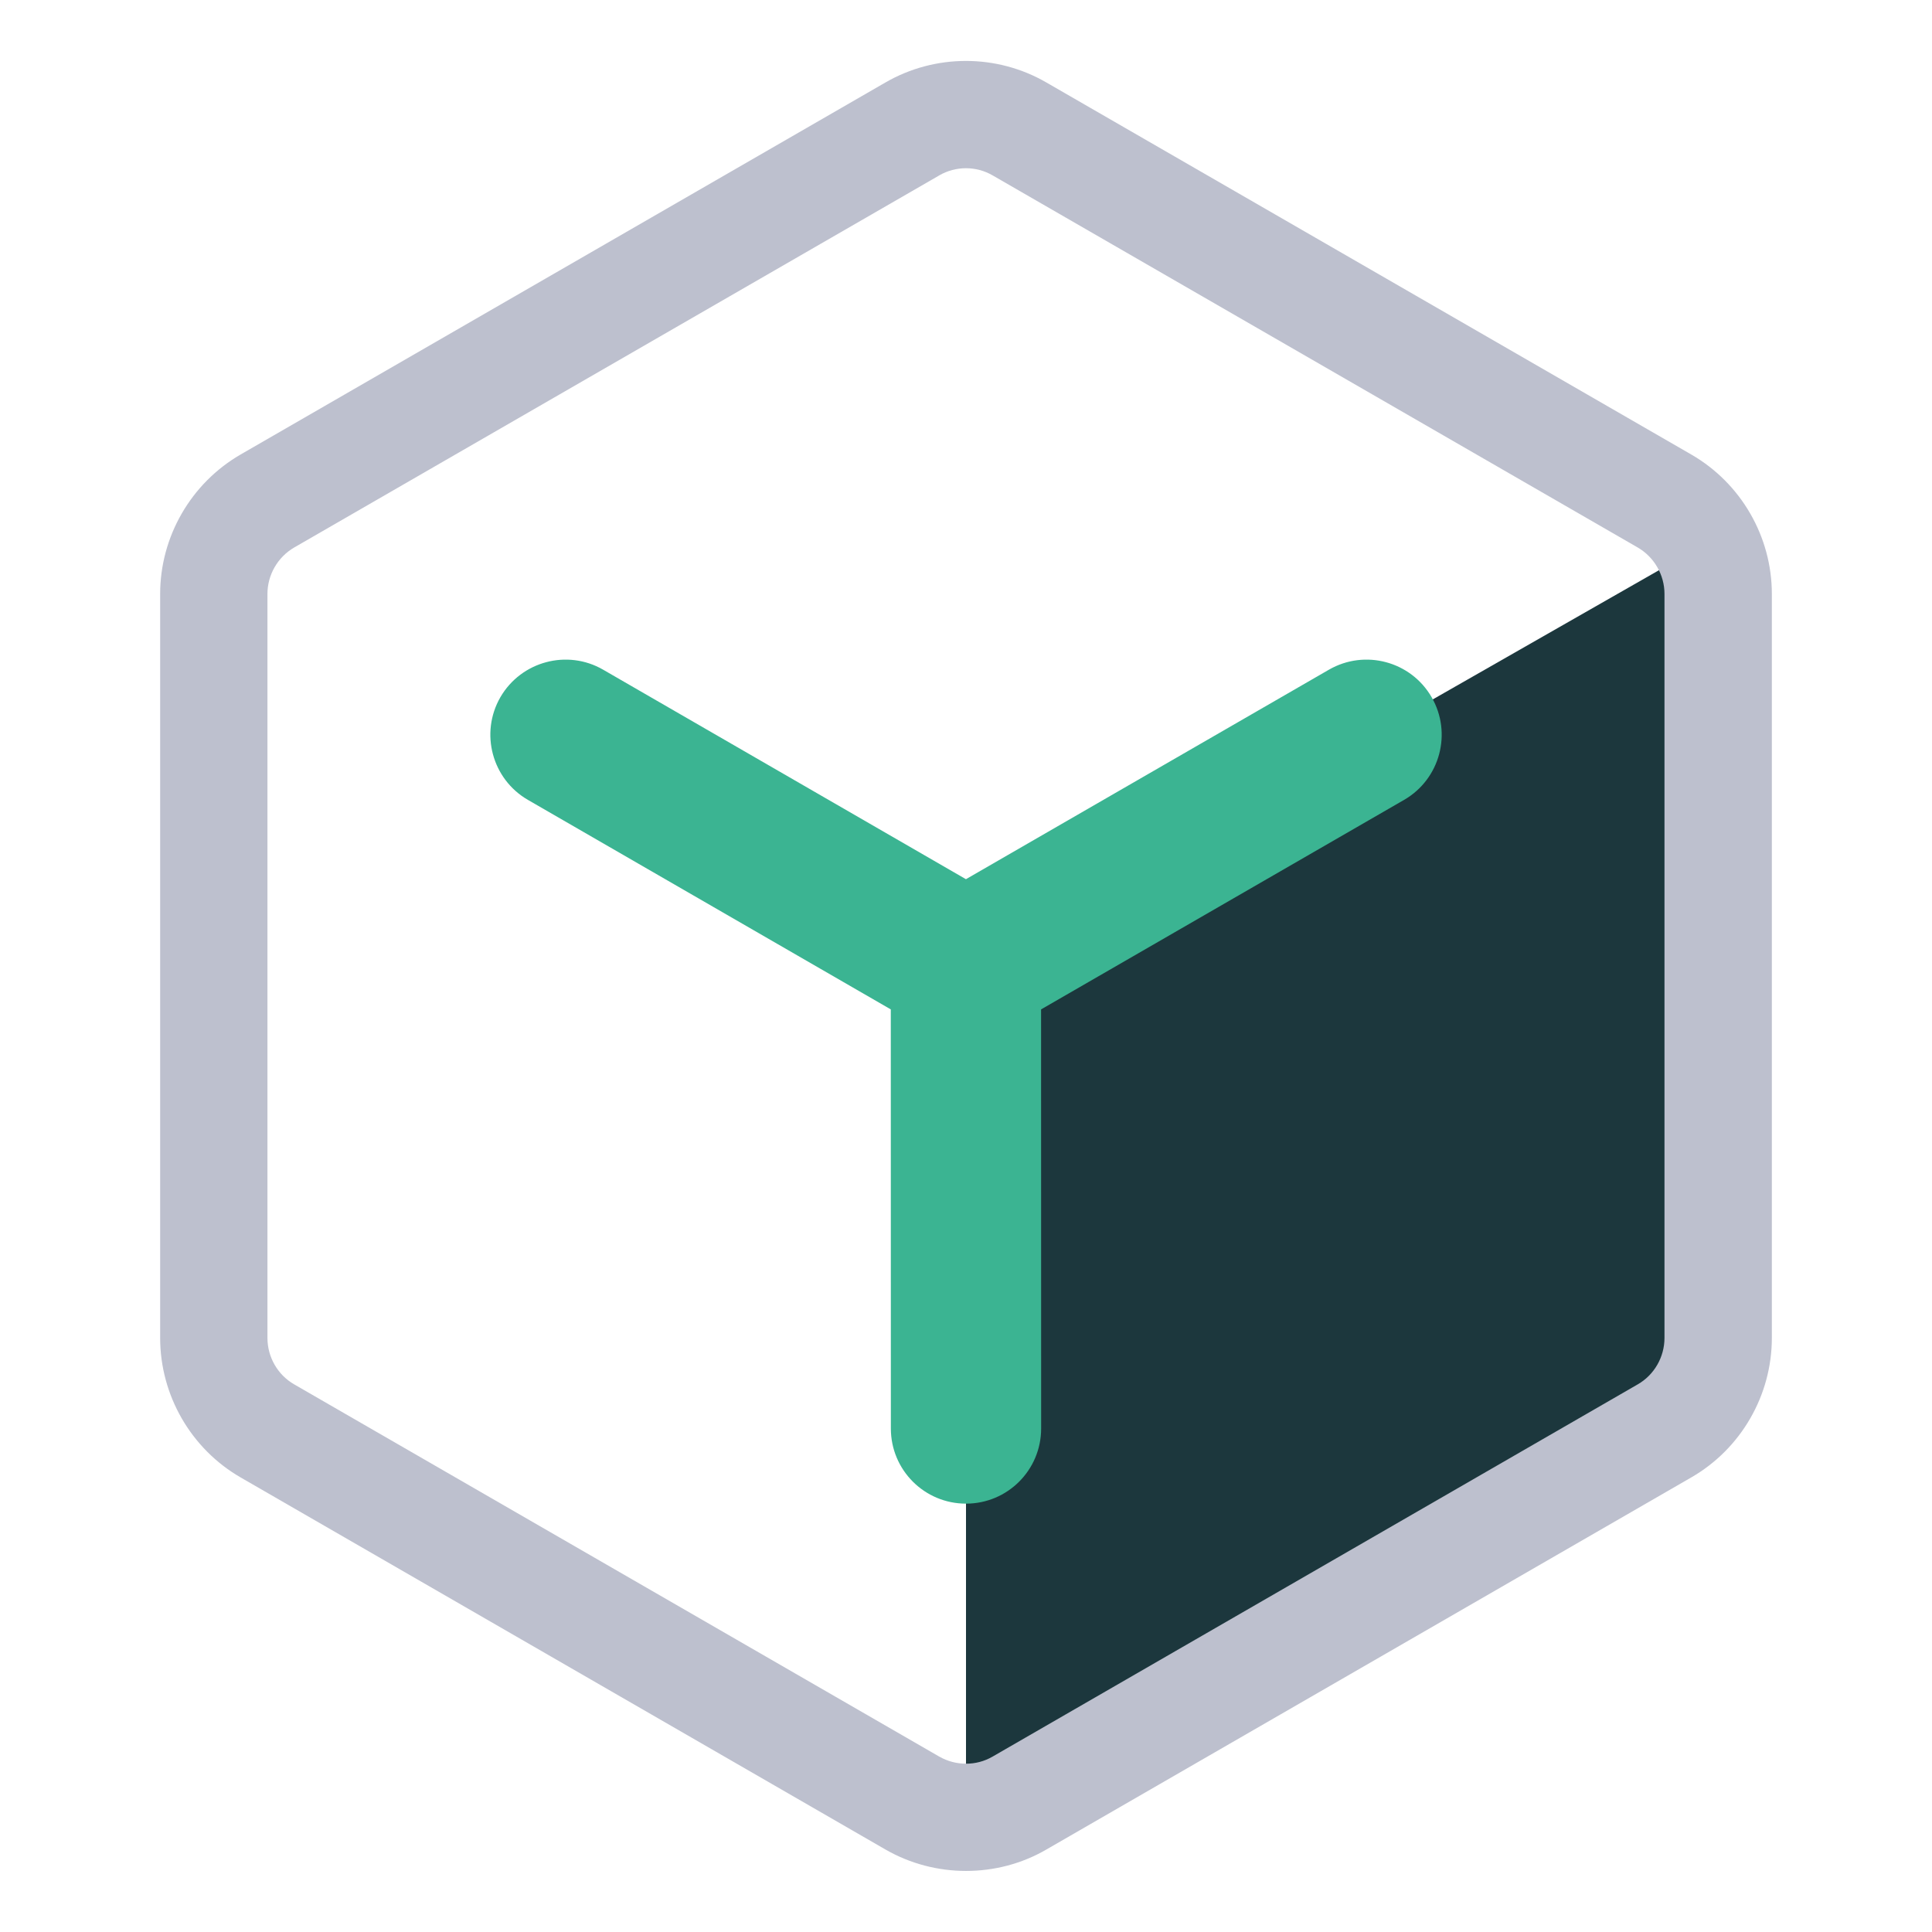 <svg height="28" viewBox="0 0 28 28" width="28" xmlns="http://www.w3.org/2000/svg"><g fill="none" fill-rule="evenodd" transform="translate(2)"><path d="m12 26.531v-12.531l10.971-6.266v12.44z" fill="#1c373d"/><g transform="translate(-0 -0)"><path d="m11.999 2.438c-.133 0-.268.035-.387.104l-.001.001-9.346 5.391c-.24.139-.389.397-.389.674v10.782c0 .278.149.537.389.674l9.346 5.393c.239.137.537.14.776 0l9.347-5.393c.24-.137.389-.396.389-.674v-10.782c0-.277-.149-.535-.389-.674l-9.346-5.391c-.12-.07-.254-.105-.389-.105zm.001 24.677c-.403 0-.807-.103-1.168-.311l-9.345-5.392c-.719-.415-1.166-1.19-1.166-2.022v-10.782c0-.831.447-1.605 1.166-2.021l9.346-5.392c.72-.416 1.614-.416 2.333.001l9.345 5.391c.721.416 1.168 1.19 1.168 2.021v10.782c0 .832-.447 1.607-1.168 2.022l-9.345 5.392c-.359.209-.762.311-1.166.311z" fill="#bdc0ce"/><path d="m18.748 10.104c.301.521.122 1.187-.398 1.488l-5.262 3.037.001 6.074c0 .602-.487 1.089-1.089 1.089s-1.089-.487-1.089-1.089l-.001-6.074-5.26-3.037c-.519-.301-.698-.967-.398-1.488.303-.521.97-.698 1.488-.399l5.259 3.037 5.262-3.037c.52-.299 1.186-.122 1.487.399z" fill="#3bb492"/></g></g></svg>